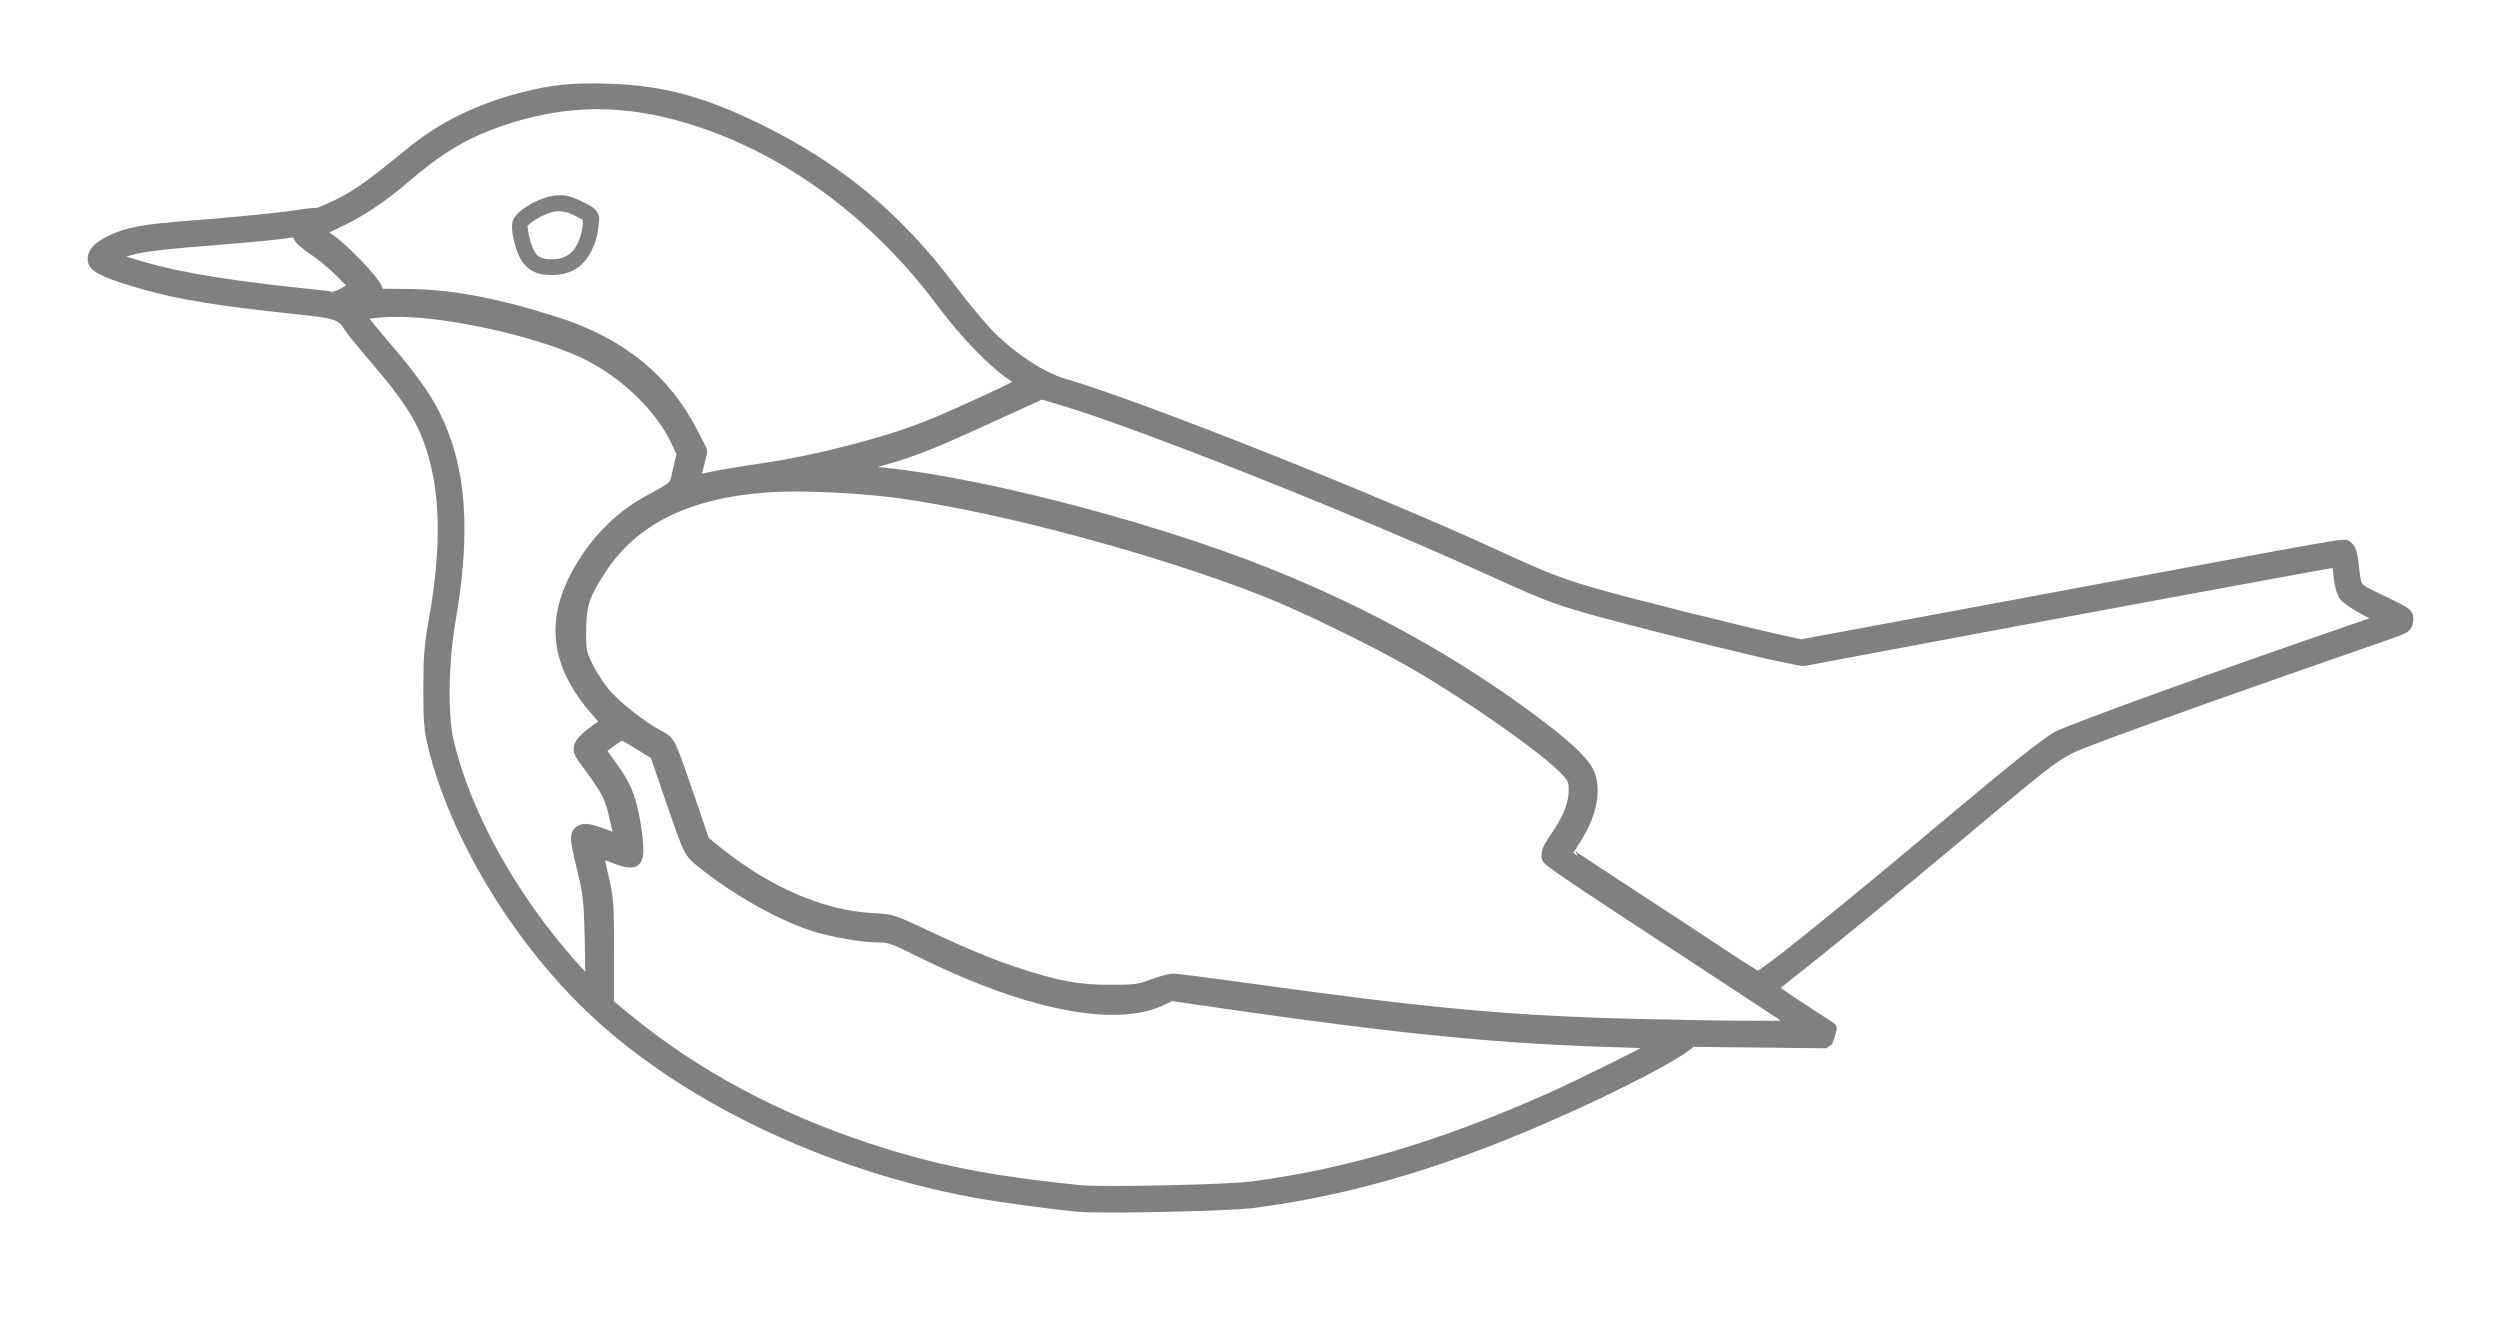 <?xml version="1.0" encoding="UTF-8" standalone="no"?>
<!-- Created with Inkscape (http://www.inkscape.org/) -->

<svg
   xmlns:dc="http://purl.org/dc/elements/1.1/"
   xmlns:cc="http://creativecommons.org/ns#"
   xmlns:rdf="http://www.w3.org/1999/02/22-rdf-syntax-ns#"
   xmlns:svg="http://www.w3.org/2000/svg"
   xmlns="http://www.w3.org/2000/svg"
   xmlns:sodipodi="http://sodipodi.sourceforge.net/DTD/sodipodi-0.dtd"
   xmlns:inkscape="http://www.inkscape.org/namespaces/inkscape"
   width="161.698mm"
   height="86.328mm"
   viewBox="0 0 161.698 86.328"
   version="1.1"
   id="svg862"
   inkscape:version="0.92.2 (5c3e80d, 2017-08-06)"
   sodipodi:docname="FossekallOutline.svg">
  <defs
     id="defs856">
    <filter
       style="color-interpolation-filters:sRGB"
       id="filter814"
       inkscape:label="filter0">
      <feMorphology
         id="feMorphology816"
         operator="dilate"
         radius="0.6" />
    </filter>
    <filter
       style="color-interpolation-filters:sRGB"
       id="filter818"
       inkscape:label="filter1">
      <feMorphology
         id="feMorphology820"
         operator="dilate"
         radius="0.2" />
    </filter>
  </defs>
  <sodipodi:namedview
     id="base"
     pagecolor="#ffffff"
     bordercolor="#666666"
     borderopacity="1.0"
     inkscape:pageopacity="0.0"
     inkscape:pageshadow="2"
     inkscape:zoom="1.4"
     inkscape:cx="235.85509"
     inkscape:cy="156.89456"
     inkscape:document-units="mm"
     inkscape:current-layer="layer1"
     showgrid="false"
     fit-margin-top="0"
     fit-margin-left="0"
     fit-margin-right="0"
     fit-margin-bottom="0"
     inkscape:window-width="1920"
     inkscape:window-height="1017"
     inkscape:window-x="-8"
     inkscape:window-y="-8"
     inkscape:window-maximized="1" />
  <g
     inkscape:label="Layer 1"
     inkscape:groupmode="layer"
     id="layer1"
     transform="translate(-25.658,-86.392)">
    <path
       style="display:inline;opacity:1;fill:#808080;fill-opacity:1;stroke:#808080;stroke-width:0.794;stroke-linecap:round;stroke-linejoin:bevel;stroke-miterlimit:4;stroke-dasharray:none;stroke-dashoffset:0;stroke-opacity:1;"
       d="m 95.444,164.376 c -1.863,-0.176 -5.15,-0.624 -6.765,-0.922 -9.646,-1.78 -18.992,-6.302 -24.937,-12.064 -4.74,-4.594 -8.623,-11.091 -9.999,-16.729 -0.268,-1.098 -0.309,-1.604 -0.307,-3.742 0.002,-2.079 0.059,-2.783 0.355,-4.428 0.836,-4.643 0.763,-8.39 -0.222,-11.283 -0.627,-1.842 -1.47,-3.152 -3.704,-5.752 -0.751,-0.874 -1.455,-1.739 -1.566,-1.922 -0.5,-0.831 -0.783,-0.932 -3.373,-1.207 -5.154,-0.547 -7.637,-0.949 -9.952,-1.611 -2.248,-0.643 -3.128,-1.027 -3.223,-1.408 -0.118,-0.471 0.216,-0.877 1.06,-1.291 1.098,-0.538 2.129,-0.729 5.17,-0.959 2.973,-0.225 6.02,-0.535 7.269,-0.738 0.433,-0.071 0.829,-0.102 0.881,-0.071 0.051,0.032 0.693,-0.237 1.427,-0.597 1.253,-0.615 2.044,-1.179 4.79,-3.418 1.946,-1.586 4.303,-2.742 7.049,-3.455 2.049,-0.532 3.254,-0.654 5.69,-0.574 3.42,0.113 6.018,0.817 9.712,2.635 5.038,2.478 8.906,5.695 12.291,10.221 0.88,1.176 2.074,2.606 2.655,3.178 1.439,1.418 3.324,2.634 4.698,3.03 4.773,1.377 20.266,7.526 28.174,11.182 2.901,1.341 3.901,1.728 6.194,2.395 2.029,0.59 9.216,2.39 12.004,3.006 l 1.336,0.295 16.303,-3.036 c 20.206,-3.762 18.735,-3.505 19.015,-3.329 0.154,0.096 0.264,0.423 0.336,0.998 0.235,1.869 0.042,1.615 1.91,2.516 1.654,0.798 1.674,0.813 1.632,1.228 -0.04,0.402 -0.096,0.439 -1.312,0.86 -9.215,3.195 -16.051,5.625 -19.069,6.778 -2.246,0.858 -2.119,0.768 -8.235,5.881 -4.991,4.173 -9.175,7.603 -11.1,9.098 -0.744,0.578 -1.371,1.097 -1.392,1.152 -0.021,0.056 0.821,0.658 1.871,1.338 1.05,0.68 1.925,1.25 1.944,1.265 0.019,0.015 -0.035,0.225 -0.118,0.465 l -0.152,0.437 -4.358,-0.048 -4.358,-0.048 -0.468,0.353 c -0.98,0.74 -4.057,2.339 -7.518,3.907 -7.543,3.417 -13.953,5.35 -20.479,6.176 -1.551,0.196 -9.742,0.369 -11.159,0.236 z m 11.193,-1.172 c 6.213,-0.817 12.211,-2.592 19.155,-5.667 1.973,-0.873 6.713,-3.225 7.121,-3.532 0.222,-0.167 -0.112,-0.201 -2.74,-0.276 -7.345,-0.211 -13.951,-0.856 -24.774,-2.419 l -4.009,-0.579 -0.497,0.251 c -3.019,1.526 -8.878,0.349 -15.979,-3.21 -1.436,-0.72 -1.72,-0.816 -2.408,-0.816 -1.064,0 -3.089,-0.356 -4.302,-0.755 -2.104,-0.693 -5.042,-2.361 -7.09,-4.024 -0.883,-0.717 -0.816,-0.579 -2.115,-4.363 l -0.913,-2.661 -1.048,-0.646 c -0.576,-0.356 -1.096,-0.646 -1.154,-0.646 -0.134,0 -1.443,0.936 -1.443,1.032 0,0.039 0.293,0.47 0.652,0.956 0.827,1.123 1.131,1.737 1.398,2.823 0.278,1.131 0.454,2.656 0.355,3.075 -0.11,0.466 -0.436,0.48 -1.497,0.064 -0.508,-0.199 -0.959,-0.327 -1.002,-0.284 -0.043,0.043 0.081,0.757 0.276,1.585 0.335,1.422 0.355,1.695 0.354,4.874 l -0.001,3.368 1.208,0.991 c 4.424,3.63 9.676,6.446 15.697,8.415 4.274,1.398 7.746,2.082 13.631,2.685 1.39,0.142 9.559,-0.034 11.126,-0.24 z m 35.372,-10.49 c -0.07,-0.067 -2.941,-1.962 -6.38,-4.211 -8.468,-5.538 -9.847,-6.469 -9.866,-6.661 -0.035,-0.363 0.063,-0.577 0.68,-1.487 0.754,-1.112 1.073,-1.971 1.073,-2.891 0,-0.578 -0.064,-0.734 -0.501,-1.218 -1.22,-1.351 -6.251,-4.891 -10.043,-7.065 -2.477,-1.42 -7.045,-3.64 -9.435,-4.585 -6.832,-2.701 -17.044,-5.45 -23.653,-6.367 -2.549,-0.354 -6.468,-0.535 -8.508,-0.393 -5.258,0.365 -8.771,2.097 -10.915,5.381 -1.061,1.625 -1.281,2.305 -1.286,3.968 -0.004,1.366 0.012,1.442 0.501,2.433 0.278,0.562 0.819,1.367 1.203,1.788 0.764,0.838 2.346,2.064 3.339,2.588 0.757,0.399 0.717,0.32 1.972,3.988 l 0.976,2.852 0.88,0.707 c 3.223,2.59 6.773,4.122 9.967,4.299 1.315,0.073 1.368,0.089 3.341,1.018 2.747,1.293 4.442,1.992 6.23,2.571 2.545,0.823 3.829,1.054 5.864,1.054 1.635,5.3e-4 1.893,-0.033 2.756,-0.36 0.523,-0.198 1.132,-0.36 1.352,-0.36 0.22,0 2.318,0.268 4.661,0.595 11.702,1.635 17.213,2.142 25.375,2.336 6.345,0.15 10.561,0.159 10.417,0.021 z m -78.138,-5.758 c -0.059,-2.331 -0.11,-2.787 -0.483,-4.318 -0.504,-2.071 -0.516,-2.324 -0.111,-2.509 0.244,-0.111 0.531,-0.057 1.408,0.262 l 1.102,0.402 -0.083,-0.493 c -0.046,-0.271 -0.206,-0.964 -0.356,-1.539 -0.265,-1.018 -0.47,-1.371 -1.969,-3.394 -0.424,-0.573 -0.268,-0.914 0.771,-1.678 l 0.785,-0.578 -0.591,-0.661 c -2.609,-2.918 -3.04,-5.722 -1.362,-8.856 1.086,-2.028 2.699,-3.706 4.529,-4.711 1.971,-1.083 1.797,-0.907 2.069,-2.097 l 0.245,-1.073 -0.4,-0.849 c -1.004,-2.129 -3.266,-4.327 -5.718,-5.558 -2.653,-1.332 -8.006,-2.627 -11.559,-2.797 -1.579,-0.075 -3.208,0.093 -3.207,0.333 1.33e-4,0.05 0.667,0.873 1.483,1.828 1.791,2.098 2.662,3.301 3.292,4.544 1.707,3.366 2.022,7.487 1.015,13.297 -0.465,2.681 -0.52,6.124 -0.126,7.817 1.098,4.713 4.074,10.099 8.049,14.566 1.069,1.201 1.193,1.302 1.236,1.002 0.027,-0.183 0.019,-1.505 -0.017,-2.939 z m 77.3,1.381 c 2.424,-1.901 5.457,-4.387 9.609,-7.874 5.088,-4.273 7.302,-6.042 8.007,-6.4 1.034,-0.525 10.751,-4.039 18.95,-6.854 l 2.179,-0.748 -1.169,-0.61 c -0.643,-0.336 -1.282,-0.765 -1.419,-0.955 -0.154,-0.211 -0.286,-0.702 -0.343,-1.27 -0.088,-0.88 -0.109,-0.924 -0.426,-0.902 -0.304,0.021 -18.367,3.363 -29.599,5.477 l -4.677,0.88 -1.203,-0.236 c -1.878,-0.368 -10.601,-2.546 -12.845,-3.208 -2.25,-0.663 -2.663,-0.827 -6.666,-2.642 -8.606,-3.902 -22.271,-9.316 -27.238,-10.792 l -1.312,-0.39 -3.031,1.388 c -4.504,2.062 -5.486,2.44 -8.203,3.153 -0.811,0.213 -1.498,0.411 -1.527,0.44 -0.029,0.029 0.589,0.092 1.373,0.14 6.095,0.373 18.082,3.415 26.071,6.617 6.287,2.519 11.977,5.669 17.008,9.413 2.106,1.568 3.268,2.635 3.622,3.329 0.55,1.078 0.24,2.732 -0.82,4.372 -0.292,0.451 -0.53,0.841 -0.53,0.867 0,0.025 1.879,1.271 4.175,2.768 2.296,1.497 5.047,3.304 6.114,4.015 1.066,0.711 2.009,1.298 2.096,1.303 0.086,0.005 0.898,-0.572 1.804,-1.282 z m -69.172,-31.097 c 0.584,-0.116 1.903,-0.333 2.932,-0.482 3.626,-0.524 8.213,-1.718 11.015,-2.867 1.865,-0.765 5.89,-2.636 5.886,-2.736 -0.002,-0.043 -0.318,-0.289 -0.701,-0.547 -1.263,-0.846 -3.029,-2.685 -4.62,-4.811 -4.541,-6.066 -10.77,-10.416 -17.318,-12.094 -3.897,-0.999 -7.465,-0.841 -11.3,0.499 -2.289,0.8 -3.916,1.782 -6.147,3.711 -1.405,1.215 -2.933,2.219 -4.377,2.876 -0.606,0.276 -1.102,0.548 -1.102,0.604 0,0.056 0.256,0.253 0.568,0.437 0.858,0.506 3.174,2.923 3.175,3.313 l 7.94e-4,0.319 2.105,0.019 c 2.725,0.025 5.655,0.58 9.466,1.793 4.146,1.32 7.019,3.627 8.794,7.064 l 0.64,1.239 -0.213,0.85 c -0.259,1.031 -0.264,1.177 -0.039,1.09 0.096,-0.037 0.652,-0.162 1.236,-0.279 z M 47.603,105.547 c 0.285,-0.119 0.613,-0.372 0.792,-0.44 0.318,-0.121 0.306,-0.142 -0.601,-1.068 -0.509,-0.519 -1.331,-1.207 -1.825,-1.528 -0.553,-0.359 -0.928,-0.702 -0.976,-0.892 l -0.077,-0.308 -1.296,0.165 c -0.713,0.091 -2.901,0.291 -4.863,0.444 -3.514,0.275 -4.661,0.46 -5.483,0.885 -0.535,0.277 -0.465,0.316 1.643,0.923 2.552,0.735 5.798,1.25 11.617,1.844 0.257,0.026 0.475,0.057 0.485,0.069 0.009,0.012 0.3,0.024 0.585,-0.095 z"
       id="path5173"
       inkscape:connector-curvature="0"
       sodipodi:nodetypes="scsscsccssssssscsssssscsssccscccsssscccsccccsssscscssccssscscssscccccccccsscccscsscsssssccsssccssscsscsccccscscsscsscccssscscscscccsscscccccscsssscssccssssssscscssccsssssssccsssccccccccsscssssccc" />
    <path
       style="display:inline;opacity:1;fill:#808080;fill-opacity:1;stroke:none;stroke-width:0.529;stroke-linecap:round;stroke-linejoin:bevel;stroke-miterlimit:4;stroke-dasharray:none;stroke-dashoffset:0;stroke-opacity:1;"
       d="m 60.567,104.103 c -0.837,-0.225 -1.335,-0.834 -1.631,-1.994 -0.181,-0.708 -0.209,-1.226 -0.083,-1.511 0.249,-0.562 1.429,-1.305 2.397,-1.508 0.695,-0.146 1.175,-0.078 1.924,0.273 0.742,0.348 0.995,0.527 1.135,0.802 0.122,0.241 0.124,0.258 0.071,0.753 -0.078,0.73 -0.175,1.086 -0.452,1.662 -0.529,1.1 -1.36,1.606 -2.622,1.597 -0.262,-0.002 -0.594,-0.035 -0.737,-0.073 z m 1.533,-1.063 c 0.494,-0.188 0.813,-0.56 1.054,-1.229 0.161,-0.449 0.26,-1.156 0.169,-1.219 -0.034,-0.024 -0.273,-0.148 -0.531,-0.275 -0.525,-0.259 -0.908,-0.317 -1.395,-0.213 -0.377,0.081 -1.022,0.399 -1.344,0.663 l -0.278,0.228 0.043,0.314 c 0.1,0.74 0.378,1.447 0.646,1.645 0.331,0.244 1.113,0.286 1.637,0.087 z"
       id="path5175"
       inkscape:connector-curvature="0" />
  </g>
</svg>
